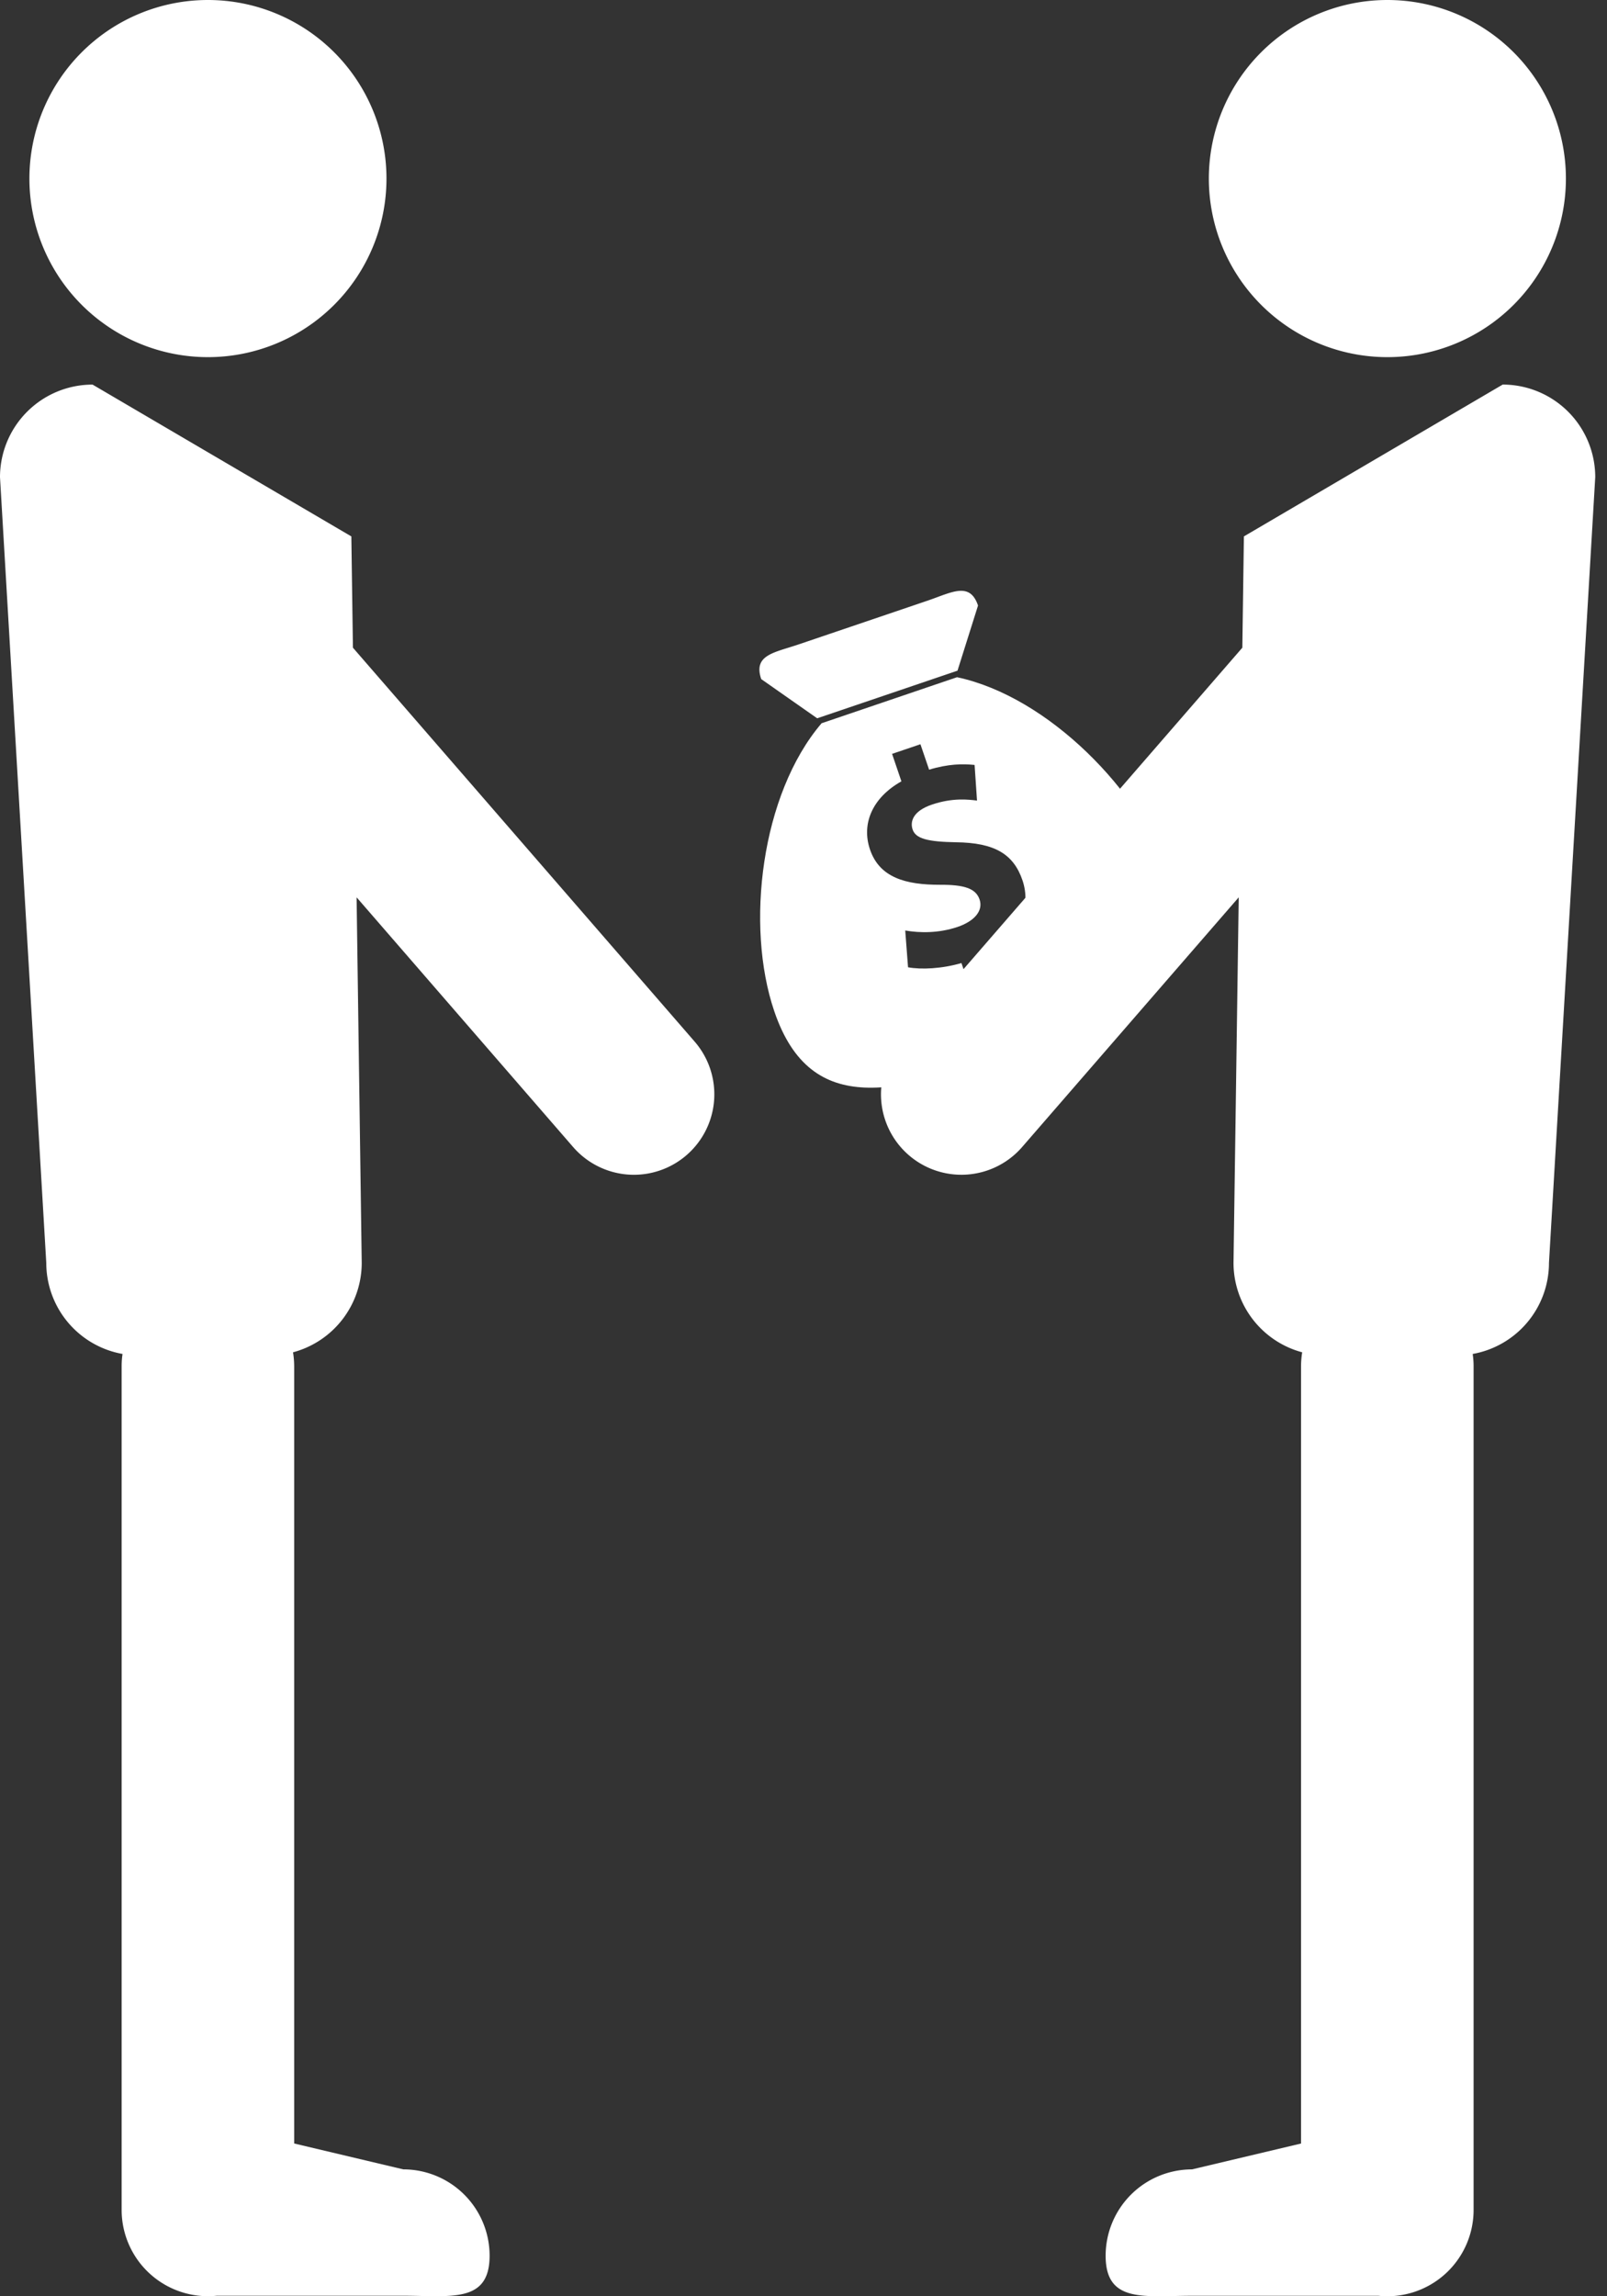 <svg width="63" height="90" fill="none" xmlns="http://www.w3.org/2000/svg"><rect width="100%" height="100%" fill="#333333" stroke="none"/><path d="M58.911 15.073l-10.146 5.951-.061 4.362L35.31 40.824a3.152 3.152 0 104.76 4.134l8.492-9.788-.204 14.328a3.632 3.632 0 002.692 3.504 3.65 3.65 0 00-.045.54v30.471l-4.276 1.014a3.385 3.385 0 00-3.384 3.385c0 1.87 1.516 1.569 3.384 1.569h7.311a3.382 3.382 0 003.73-3.365V53.543c0-.16-.013-.319-.035-.476a3.627 3.627 0 002.99-3.57l1.814-30.794a3.629 3.629 0 00-3.629-3.63zm-4.521-1.075A6.999 6.999 0 1054.39 0a6.999 6.999 0 000 13.998zM0 18.703l1.814 30.795a3.627 3.627 0 002.99 3.569 3.268 3.268 0 00-.035.476v33.072a3.382 3.382 0 003.73 3.364h7.31c1.869 0 3.385.303 3.385-1.568a3.385 3.385 0 00-3.384-3.385l-4.277-1.014v-30.47a3.65 3.65 0 00-.045-.54 3.63 3.63 0 002.693-3.504L13.98 35.17l8.49 9.788a3.153 3.153 0 104.762-4.134L13.836 25.386l-.062-4.362-10.145-5.95A3.63 3.63 0 000 18.702zm8.152-4.705A6.999 6.999 0 108.152 0a6.999 6.999 0 000 13.998zm29.385 12.289l.805-2.554c-.322-.95-1.032-.513-1.981-.19L31.3 25.26c-.95.322-1.78.408-1.457 1.357l2.193 1.536 5.5-1.866z" fill="#fff"/><path d="M37.52 26.543l-.276.093-4.758 1.617-.276.093c-2.375 2.781-2.996 7.935-1.857 11.285 1.454 4.284 4.939 3.14 9.222 1.687 4.284-1.454 7.745-2.669 6.291-6.953-1.138-3.35-4.77-7.06-8.346-7.822zm1.264 10.73l.397 1.17-1.124.381-.365-1.078c-.77.225-1.581.26-2.094.166l-.11-1.442c.566.099 1.314.11 2.052-.14.659-.224 1.013-.634.862-1.077-.147-.432-.602-.58-1.549-.575-1.352.003-2.373-.282-2.747-1.384-.343-1.01.095-2.032 1.232-2.67l-.366-1.077 1.112-.377.34.997c.757-.23 1.324-.234 1.783-.186l.095 1.397c-.33-.04-.95-.12-1.769.158-.737.25-.863.66-.755.978.123.362.604.478 1.7.498 1.51.017 2.256.46 2.607 1.492.342 1.01-.07 2.111-1.301 2.77z" fill="#fff"/></svg>
